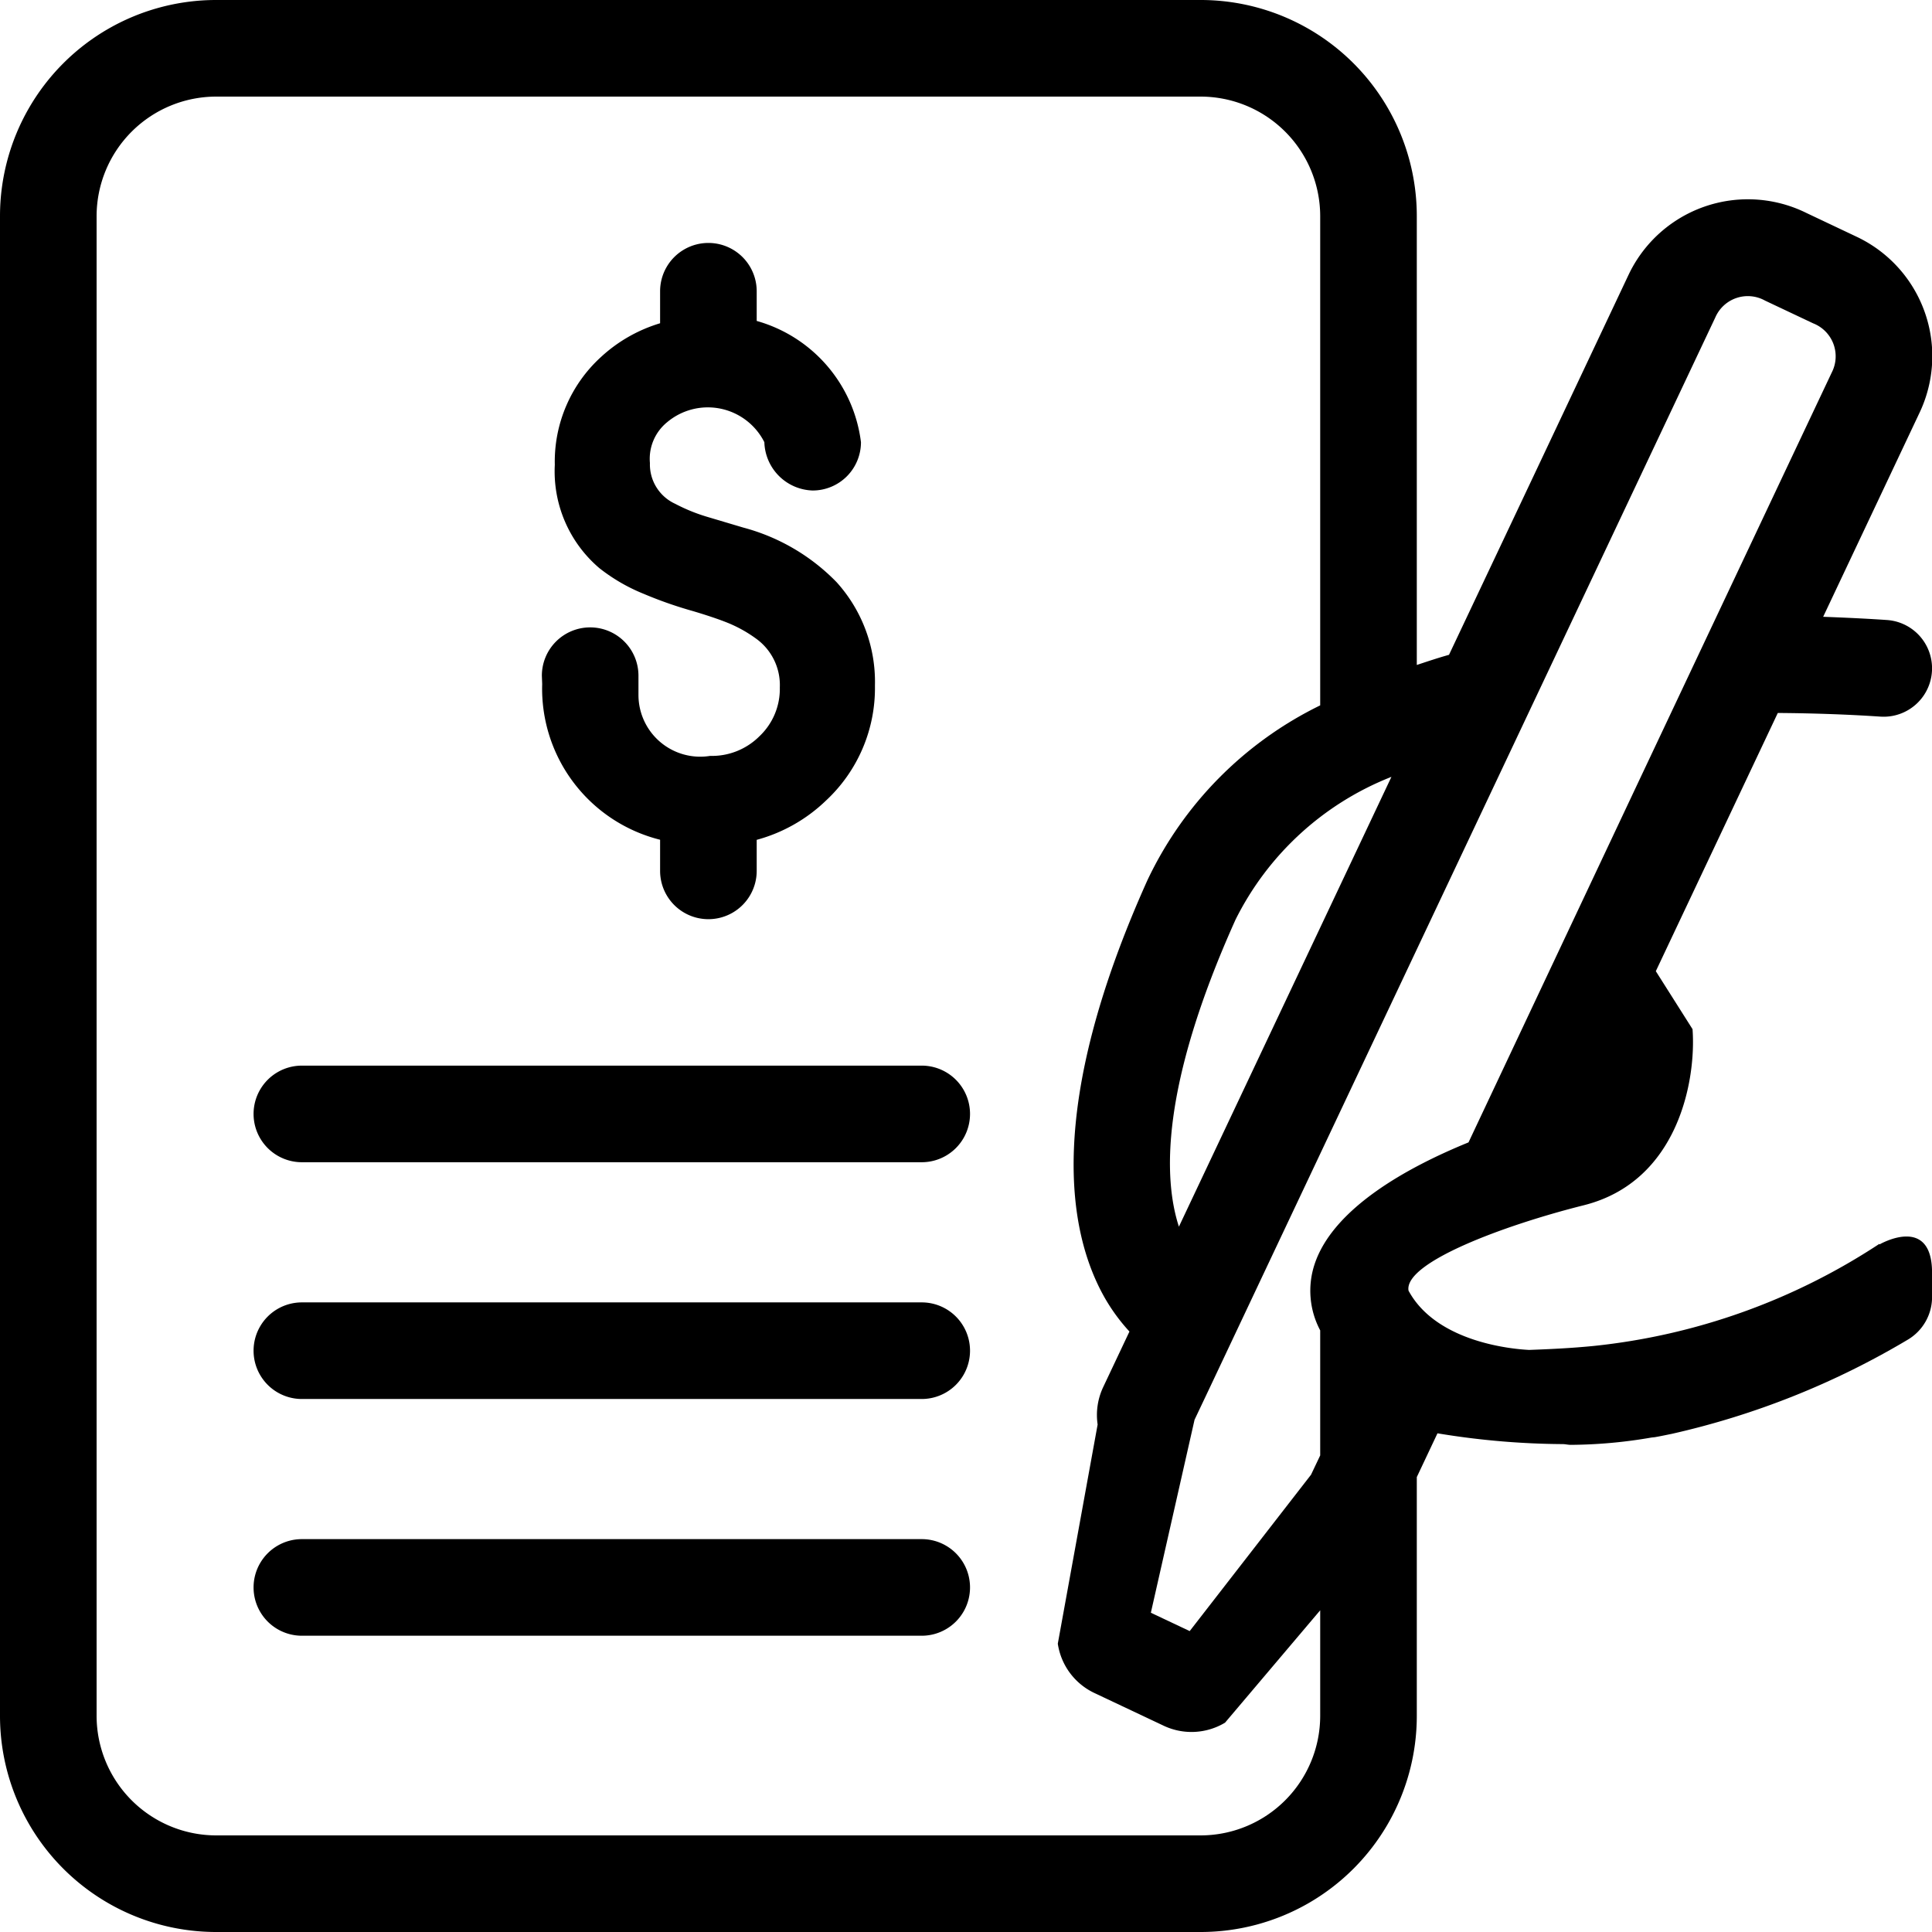 <svg xmlns="http://www.w3.org/2000/svg" width="60" height="60" viewBox="0 0 60 60">
  <g id="Group_12502" data-name="Group 12502" transform="translate(-728 -532.401)">
    <path id="Path_30956" data-name="Path 30956" d="M756.625,565.495h-19.25a1.5,1.5,0,0,0,0,3h19.25a1.5,1.5,0,0,0,0-3Z" />
    <path id="Path_30957" data-name="Path 30957" d="M756.625,572.848h-19.25a1.5,1.5,0,0,0,0,3h19.25a1.5,1.5,0,0,0,0-3Z" />
    <path id="Path_30958" data-name="Path 30958" d="M756.625,580.2h-19.25a1.5,1.5,0,0,0,0,3h19.25a1.5,1.5,0,0,0,0-3Z" />
    <path id="Path_30959" data-name="Path 30959" d="M746.328,551.885a1.5,1.5,0,0,0-1.5,1.5l.01.261a4.835,4.835,0,0,0,3.662,4.834v.967a1.5,1.5,0,0,0,3,0v-.964a4.967,4.967,0,0,0,2.15-1.218,4.767,4.767,0,0,0,1.522-3.572,4.611,4.611,0,0,0-1.191-3.212,6.292,6.292,0,0,0-2.892-1.694l-1.142-.34a5.486,5.486,0,0,1-.978-.4,1.344,1.344,0,0,1-.785-1.268,1.463,1.463,0,0,1,.531-1.263,1.965,1.965,0,0,1,3.023.618,1.547,1.547,0,0,0,1.5,1.5,1.5,1.5,0,0,0,1.5-1.5,4.487,4.487,0,0,0-3.238-3.766v-.922a1.5,1.5,0,0,0-3,0v.994a4.7,4.7,0,0,0-1.835,1.047,4.394,4.394,0,0,0-1.435,3.35,3.944,3.944,0,0,0,1.385,3.209,5.609,5.609,0,0,0,1.368.794,12.827,12.827,0,0,0,1.541.54c.443.132.814.257,1.092.37a4.141,4.141,0,0,1,.871.489,1.776,1.776,0,0,1,.731,1.51,2.023,2.023,0,0,1-.634,1.518,2.087,2.087,0,0,1-1.531.609,1.918,1.918,0,0,1-2.225-1.893v-.6A1.5,1.5,0,0,0,746.328,551.885Z" />
    <path id="Path_30960" data-name="Path 30960" d="M786.369,571.048l-.005-.017A19.842,19.842,0,0,1,777.5,574.2c-.7.07-1.363.1-2.01.124-.375-.018-2.854-.185-3.747-1.841-.147-.874,2.977-2.034,5.444-2.652,2.941-.739,3.493-3.9,3.376-5.469l-1.14-1.8,3.788-8.019c1.214.008,2.312.054,3.184.113a1.5,1.5,0,1,0,.206-3c-.578-.04-1.253-.073-1.981-.1l2.984-6.318a4.1,4.1,0,0,0-1.933-5.479l-1.571-.744a4.1,4.1,0,0,0-5.52,1.913l-2.952,6.251L773,552.737c-.338.094-.669.206-1,.315V539.113a6.712,6.712,0,0,0-6.713-6.712H734.713A6.712,6.712,0,0,0,728,539.113v46.575a6.713,6.713,0,0,0,6.713,6.713h30.574A6.713,6.713,0,0,0,772,585.688v-7.415l.642-1.359a24.544,24.544,0,0,0,3.883.335c.092,0,.165.023.258.023a15.1,15.1,0,0,0,2.5-.226c.04-.006.08-.007.12-.014.185-.032.346-.068.509-.1a25.1,25.1,0,0,0,7.324-2.919,1.538,1.538,0,0,0,.766-1.322v-.765C788,570.1,786.369,571.048,786.369,571.048Zm-15.157-14.521-6.6,13.969c-.478-1.47-.588-4.315,1.757-9.531A9.146,9.146,0,0,1,771.212,556.527ZM769,585.688a3.717,3.717,0,0,1-3.713,3.713H734.713A3.718,3.718,0,0,1,731,585.688V539.113a3.717,3.717,0,0,1,3.713-3.712h30.574A3.716,3.716,0,0,1,769,539.113v15.194a11.528,11.528,0,0,0-5.365,5.428c-3.157,7.019-2.479,10.9-1.352,12.925a5.78,5.78,0,0,0,.793,1.093l-.817,1.729a2.025,2.025,0,0,0-.171,1.158l-1.237,6.807a2.022,2.022,0,0,0,1.137,1.532l2.151,1.016a2.023,2.023,0,0,0,1.906-.095L769,582.41Zm-.177-14.017a2.62,2.62,0,0,0,.177,2.046V577.6l-.285.6-3.768,4.856-1.206-.57,1.357-5.994.427-.9,2.135-4.521,7.606-16.1,3.925-8.31h0l.17-.36.073-.154,1.838-3.891a1.1,1.1,0,0,1,1.544-.519l1.492.705a1.1,1.1,0,0,1,.581,1.523l-1.5,3.174-4.537,9.611-5.246,11.129C771.68,568.664,769.391,569.937,768.823,571.671Z" />
  </g>
</svg>
